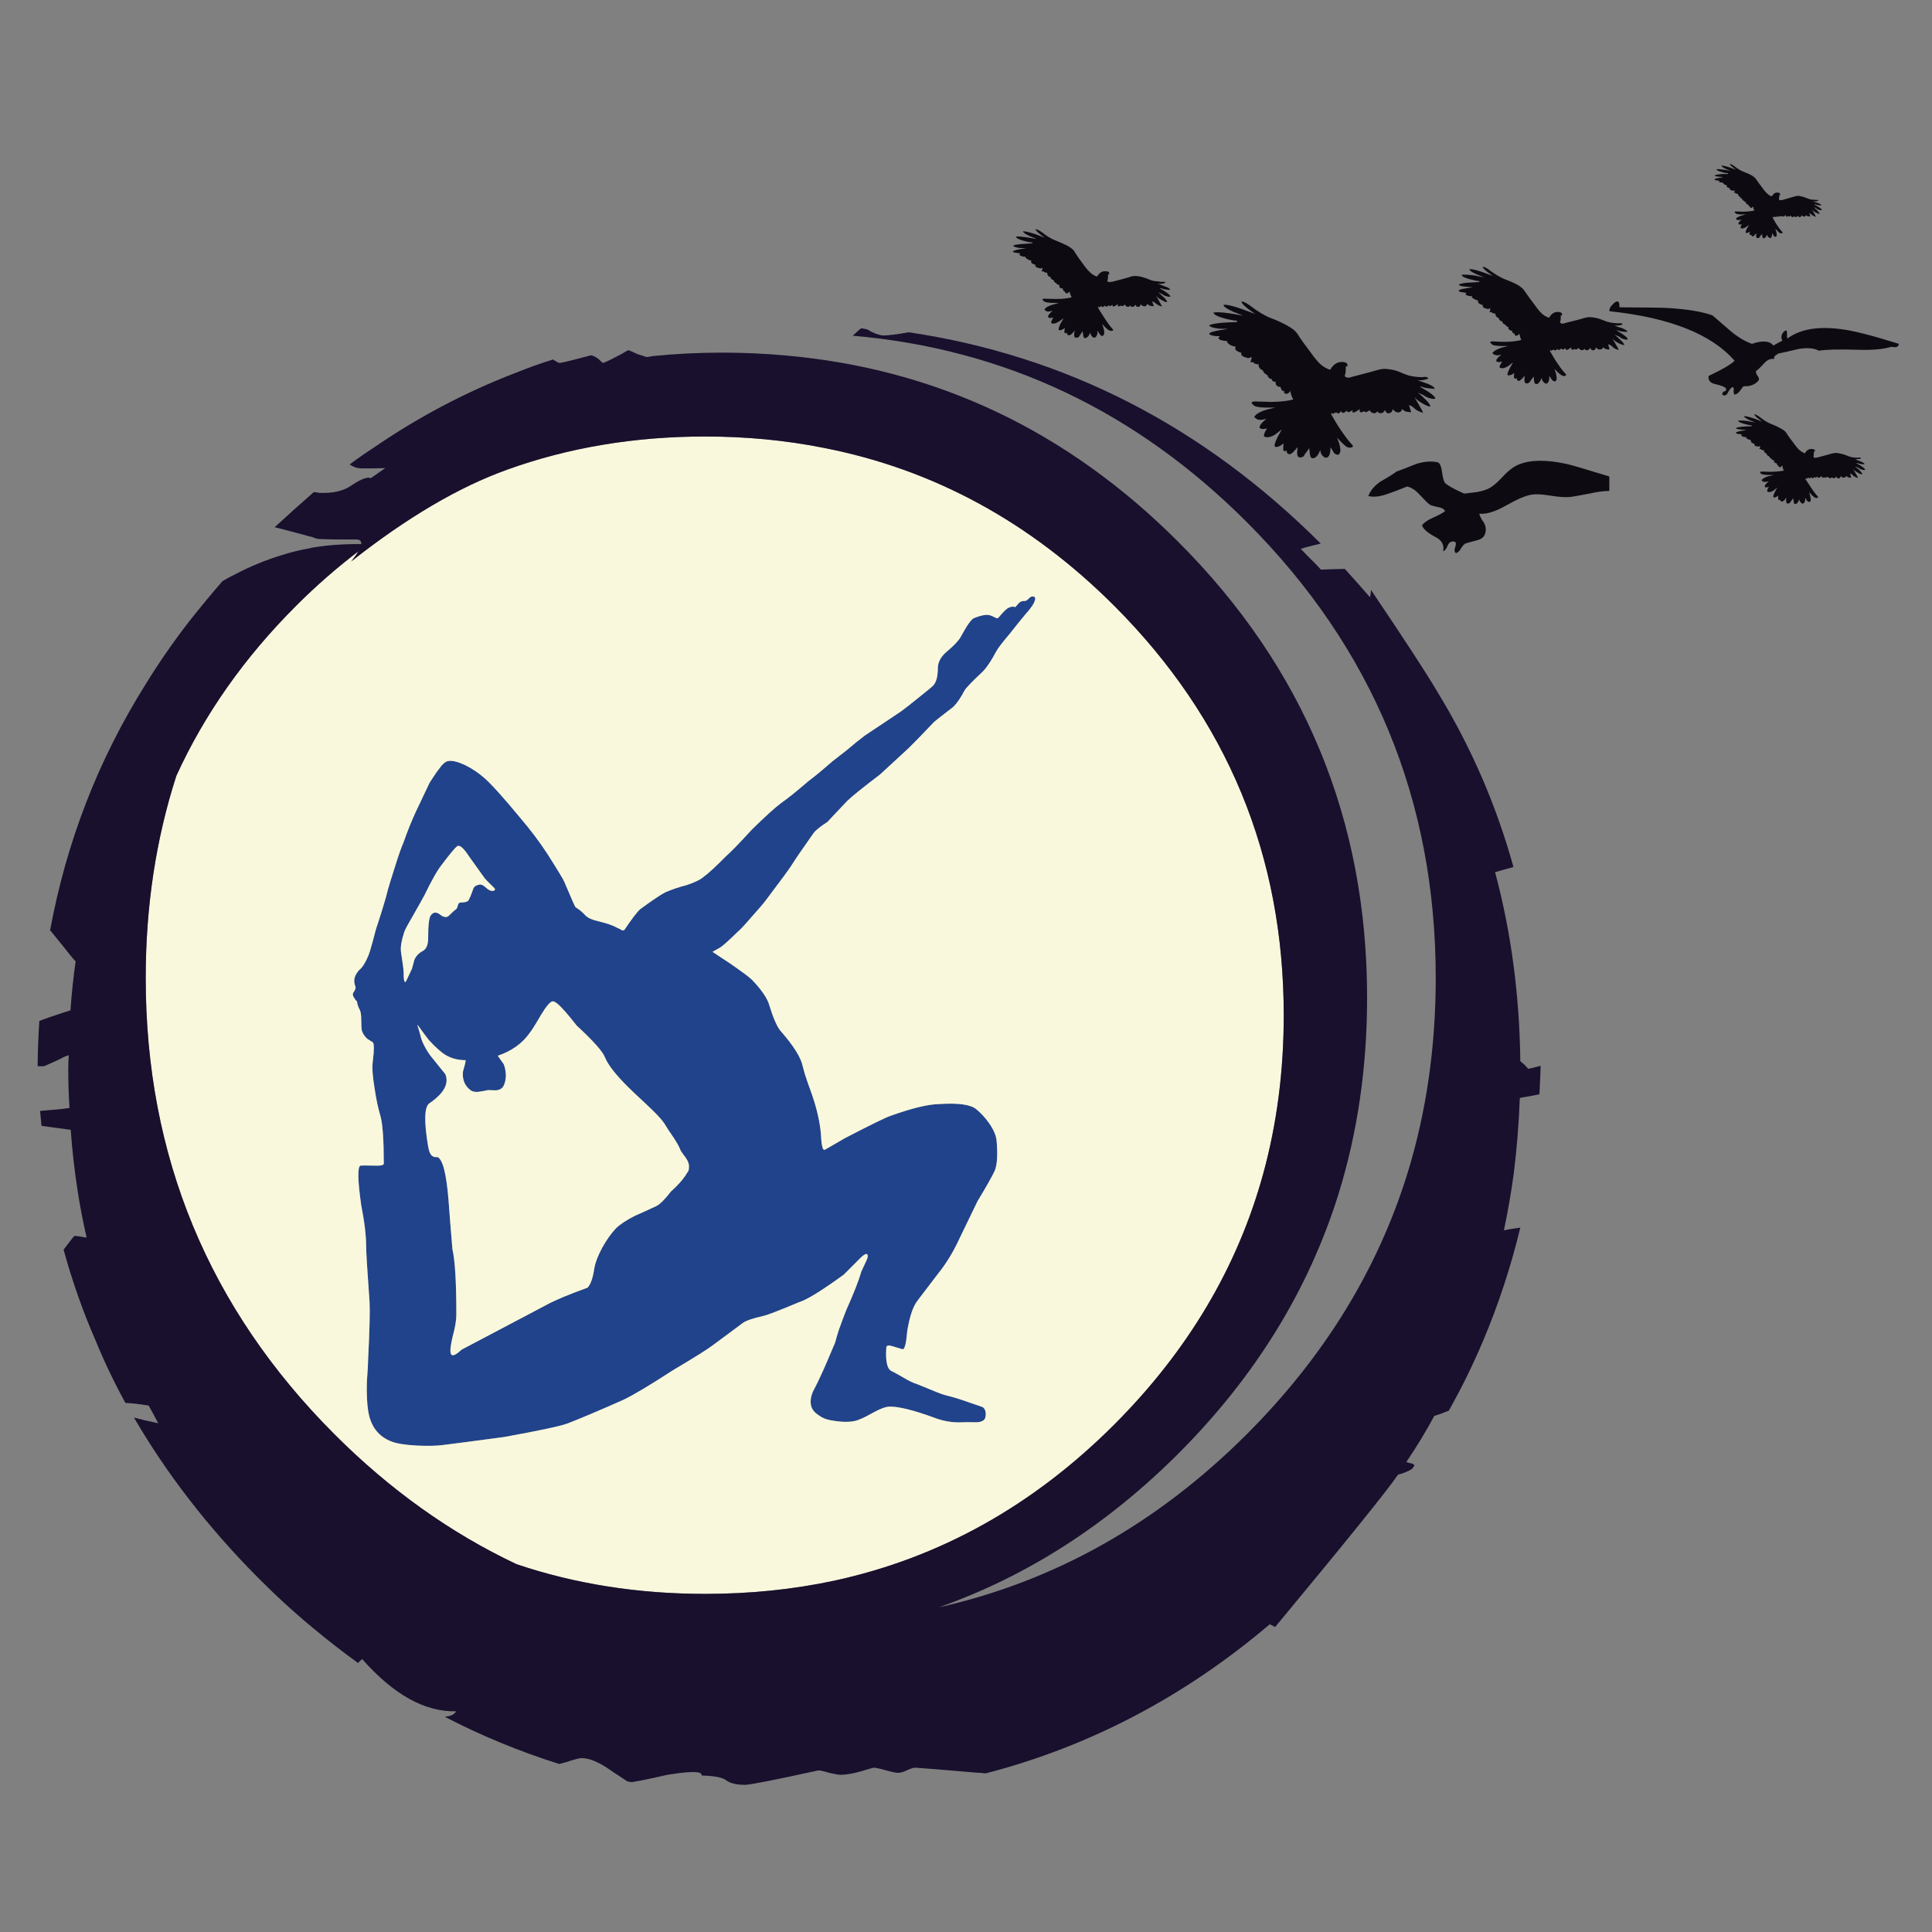 <?xml version="1.0" encoding="utf-8"?>
<!-- Generator: Adobe Illustrator 16.0.0, SVG Export Plug-In . SVG Version: 6.00 Build 0)  -->
<!DOCTYPE svg PUBLIC "-//W3C//DTD SVG 1.1//EN" "http://www.w3.org/Graphics/SVG/1.1/DTD/svg11.dtd">
<svg version="1.1" id="Layer_1" xmlns="http://www.w3.org/2000/svg" xmlns:xlink="http://www.w3.org/1999/xlink" x="0px" y="0px"
	 width="300px" height="300px" viewBox="0 0 300 300" enable-background="new 0 0 300 300" xml:space="preserve">
<rect x="0" y="0" width="300" height="300" fill="#808080" stroke="none"/>
<g>
	<path fill-rule="evenodd" clip-rule="evenodd" fill="#0D0B11" d="M267.29,25.716c0.204-0.026,0.66,0.076,1.371,0.304l0.912,0.343
		l-0.455-0.343c-0.355-0.279-0.521-0.469-0.496-0.571c0.178,0.025,0.433,0.165,0.762,0.418c0.457,0.355,0.876,0.609,1.257,0.762
		c0.609,0.229,1.066,0.432,1.37,0.609c0.33,0.203,0.559,0.406,0.687,0.609c0.201,0.305,0.621,0.876,1.255,1.713
		c0.33,0.406,0.635,0.685,0.913,0.837c0.127,0.051,0.217,0.076,0.268,0.076c0.229-0.406,0.532-0.597,0.912-0.571
		c0.229,0.025,0.356,0.101,0.382,0.228l-0.038,0.191l-0.037-0.077c-0.026-0.025-0.039-0.013-0.039,0.039
		c-0.024,0.025-0.038,0.127-0.038,0.304c0,0.153-0.013,0.254-0.038,0.305c-0.051,0.077-0.025,0.127,0.076,0.152
		c0.076,0.051,0.24,0.051,0.495,0c1.016-0.304,1.625-0.482,1.827-0.533c0.204-0.051,0.368-0.089,0.496-0.114
		c0.151,0,0.366,0.038,0.646,0.114c0.203,0.051,0.444,0.126,0.724,0.229c0.279,0.101,0.443,0.165,0.494,0.19
		c0.127,0.05,0.306,0.076,0.533,0.076c0.229,0.026,0.394,0.038,0.496,0.038c0.127-0.025,0.228-0.012,0.304,0.038
		c0.051,0.026,0.038,0.051-0.038,0.077c-0.075,0.05-0.19,0.088-0.342,0.114c-0.177,0-0.33,0-0.457,0
		c0.381,0.127,0.66,0.216,0.837,0.266c0.355,0.153,0.52,0.267,0.495,0.343h-0.343c-0.253-0.025-0.456-0.076-0.608-0.152
		c-0.128-0.026-0.152,0-0.077,0.076c0.762,0.406,1.13,0.673,1.104,0.8c-0.102,0.025-0.241,0.025-0.419,0
		c-0.152-0.051-0.266-0.102-0.343-0.153c-0.05-0.076-0.229-0.177-0.532-0.304c0.152,0.127,0.304,0.266,0.456,0.419
		c0.305,0.304,0.471,0.52,0.495,0.647c-0.152,0-0.368-0.076-0.647-0.229c-0.253-0.152-0.443-0.317-0.571-0.496
		c0.305,0.507,0.497,0.851,0.571,1.029l0.077,0.152l-0.229-0.076c-0.179-0.076-0.316-0.152-0.42-0.229
		c-0.152-0.151-0.279-0.24-0.38-0.266l0.152,0.533l-0.229-0.038c-0.177,0-0.33-0.064-0.457-0.19
		c-0.025,0.152-0.113,0.229-0.267,0.229c-0.151,0-0.29-0.076-0.418-0.229c0,0.152-0.077,0.253-0.229,0.305
		c-0.151,0.025-0.267-0.051-0.343-0.229c-0.102,0.152-0.202,0.229-0.306,0.229c-0.101,0-0.177-0.051-0.228-0.152
		c-0.075,0.101-0.165,0.152-0.266,0.152c-0.152-0.025-0.267-0.101-0.344-0.229c-0.127,0.076-0.189,0.127-0.189,0.152
		c-0.051,0.025-0.114,0-0.19-0.076c-0.127,0.076-0.229,0.101-0.306,0.076c-0.051-0.05-0.063-0.14-0.037-0.267
		c-0.178,0.178-0.317,0.267-0.42,0.267c-0.102,0.025-0.126-0.025-0.075-0.152l-0.229,0.114c-0.076,0.025-0.127,0.038-0.152,0.038
		c-0.052-0.025-0.075-0.063-0.075-0.114l-0.077,0.076c-0.102,0.051-0.176,0.076-0.229,0.076c-0.075-0.051-0.101-0.102-0.075-0.152
		l-0.075,0.114c-0.103,0.076-0.166,0.102-0.189,0.076c-0.052-0.024-0.076-0.063-0.077-0.114v0.038c-0.052,0.025-0.076,0.025-0.076,0
		c-0.025,0-0.052,0.013-0.076,0.038l-0.153,0.114c0-0.101-0.012-0.139-0.037-0.114c-0.051,0.076-0.063,0.114-0.039,0.114
		c0.153,0.28,0.318,0.571,0.496,0.876c0.406,0.635,0.747,1.091,1.027,1.371c0.076,0.101,0.063,0.152-0.038,0.152
		c-0.075,0.05-0.179,0.063-0.305,0.038c-0.152-0.076-0.405-0.318-0.762-0.723c0.051,0.152,0.103,0.316,0.152,0.495
		c0.077,0.304,0.089,0.52,0.038,0.647c-0.05,0.127-0.14,0.165-0.266,0.114c-0.102-0.051-0.166-0.114-0.19-0.19
		c-0.051-0.076-0.128-0.203-0.229-0.38v0.267c-0.025,0.203-0.077,0.355-0.152,0.456c-0.101,0.103-0.216,0.089-0.343-0.038
		c-0.178-0.102-0.268-0.254-0.268-0.457c-0.151,0.33-0.304,0.521-0.456,0.571c-0.151,0.077-0.254-0.012-0.304-0.266l-0.038-0.419
		l-0.343,0.457c-0.026,0.076-0.077,0.14-0.152,0.19c-0.127,0.025-0.228,0.025-0.305,0c-0.127-0.051-0.152-0.305-0.076-0.761
		l-0.267,0.304c-0.152,0.203-0.267,0.267-0.343,0.191c-0.151-0.051-0.203-0.127-0.151-0.229l-0.19,0.038
		c-0.076,0-0.115-0.063-0.115-0.19c0-0.152,0.014-0.254,0.039-0.304l0.037-0.076l-0.267,0.19c-0.151,0.077-0.277,0.089-0.381,0.039
		c-0.075-0.026-0.025-0.242,0.153-0.647l0.343-0.571l-0.496,0.343c-0.354,0.229-0.62,0.266-0.799,0.114
		c-0.05-0.127,0.012-0.317,0.189-0.571l-0.189,0.039c-0.152,0.025-0.266,0-0.342-0.077c-0.052-0.152,0.114-0.38,0.494-0.685
		l-0.38,0.076c-0.229,0.025-0.406-0.039-0.534-0.19c0.128-0.178,0.42-0.343,0.877-0.496l0.684-0.19h-0.723
		c-0.457,0-0.736-0.051-0.838-0.152c-0.127-0.102-0.189-0.178-0.189-0.229s0.102-0.076,0.304-0.076
		c0.432,0.025,0.813,0.038,1.143,0.038c0.66-0.025,1.205-0.089,1.637-0.19c-0.152-0.254-0.203-0.418-0.152-0.495
		c-0.076,0-0.089-0.051-0.038-0.152c-0.151,0.203-0.292,0.279-0.418,0.229c-0.077-0.025-0.102-0.102-0.077-0.229h-0.114
		c-0.076-0.025-0.127-0.114-0.152-0.267c-0.126,0-0.228-0.038-0.304-0.114c-0.051-0.076-0.063-0.152-0.037-0.229
		c-0.129-0.025-0.216-0.076-0.267-0.152c-0.026-0.025-0.039-0.05-0.039-0.076l-0.114-0.038c-0.101-0.05-0.178-0.153-0.229-0.305
		c-0.127-0.051-0.215-0.114-0.265-0.191c-0.026-0.05-0.038-0.101-0.038-0.152h-0.114c-0.102-0.076-0.166-0.178-0.191-0.305
		c0.025-0.05,0.025-0.088,0-0.114c-0.024,0-0.076,0-0.152,0c-0.05,0-0.101-0.013-0.153-0.039c-0.05-0.051-0.087-0.088-0.112-0.114
		c-0.077,0.026-0.152,0.026-0.228,0c0.023-0.025,0.05-0.05,0.075-0.076c0-0.051,0.012-0.089,0.038-0.114
		c-0.026-0.05-0.013-0.114,0.037-0.19l-0.15,0.038c-0.077,0.025-0.128,0.038-0.153,0.038l-0.114-0.076h-0.153
		c-0.101-0.05-0.164-0.089-0.19-0.114c-0.025-0.05-0.025-0.114,0-0.19c-0.279-0.102-0.443-0.19-0.494-0.267
		c-0.024-0.101-0.013-0.164,0.039-0.19l-0.191-0.076c-0.177-0.051-0.316-0.139-0.419-0.267l0.039-0.076l-0.306-0.039
		c-0.202-0.025-0.329-0.075-0.381-0.151c0.052-0.077,0.077-0.127,0.077-0.152h-0.343c-0.254-0.051-0.394-0.115-0.419-0.191
		c0-0.076,0.241-0.152,0.724-0.228l0.647-0.115l-0.647-0.076c-0.432-0.026-0.673-0.089-0.724-0.19
		c0.229-0.102,0.635-0.177,1.218-0.229h0.839c0-0.025,0.012-0.05,0.038-0.076c-0.026-0.026-0.052-0.051-0.077-0.076
		c-0.127,0.05-0.419,0-0.875-0.153c-0.534-0.126-0.813-0.266-0.838-0.418c0.152-0.051,0.57-0.025,1.256,0.077l0.914,0.151
		l-0.687-0.266C267.557,26.02,267.315,25.843,267.29,25.716z M276.77,52.896c-0.178-0.279-0.203-0.597-0.076-0.952
		c0.152-0.355,0.38-0.571,0.686-0.646c0.076,0.075,0.114,0.278,0.114,0.608c-0.026,0.355,0,0.571,0.075,0.647
		c1.98-1.473,4.835-1.942,8.566-1.409c1.751,0.228,4.656,0.977,8.717,2.246c-0.05,0.483-0.431,0.635-1.142,0.457
		c-1.346,0.407-3.199,0.558-5.558,0.457c-2.741-0.077-4.645-0.025-5.711,0.152c-0.762-0.406-1.814-0.495-3.159-0.267
		c-1.497,0.355-2.563,0.597-3.197,0.724c-0.077,0.102-0.204,0.19-0.38,0.267c-0.179,0.152-0.256,0.342-0.229,0.57
		c-0.533-0.102-1.041,0.115-1.523,0.647c-0.685,0.736-1.117,1.143-1.294,1.219c0,0.279,0.089,0.533,0.267,0.761
		c0.178,0.229,0.241,0.445,0.19,0.648c-0.533,0.685-1.32,1.002-2.361,0.952c-0.126,0.101-0.33,0.355-0.608,0.761
		c-0.229,0.304-0.495,0.482-0.799,0.533c-0.102-0.051-0.153-0.229-0.153-0.533c0.052-0.355,0.014-0.559-0.113-0.609
		c-0.229,0-0.495,0.292-0.799,0.875c-0.229,0.432-0.508,0.521-0.839,0.267c-0.024-0.229,0.063-0.394,0.268-0.495
		c0.279-0.026,0.38-0.178,0.303-0.457c-0.151-0.229-0.723-0.457-1.711-0.686c-0.763-0.178-1.093-0.596-0.991-1.256
		c2.107-0.989,3.452-1.776,4.036-2.36c-3.604-4.136-10.076-6.7-19.414-7.69c-0.102-0.33,0.138-0.761,0.722-1.294
		c0.584-0.457,0.851-0.229,0.8,0.686c4.594,0.025,7.146,0.063,7.652,0.114c2.918,0.178,5.189,0.559,6.813,1.142
		c0.661,0.558,1.601,1.371,2.817,2.437c1.118,0.938,2.222,1.599,3.313,1.979c1.649-0.558,2.754-0.469,3.313,0.267
		C276.071,53.251,276.542,52.998,276.77,52.896z M269.536,66.448c0.28-0.102,0.773-0.178,1.485-0.229l0.952-0.038
		c0.024-0.025,0.037-0.05,0.037-0.076c0.026-0.05,0-0.076-0.075-0.076c-0.128,0.026-0.471-0.038-1.028-0.19
		c-0.635-0.178-0.978-0.343-1.028-0.495c0.203-0.076,0.711-0.064,1.522,0.039l1.143,0.228l-0.8-0.343
		c-0.584-0.253-0.9-0.469-0.951-0.647c0.253-0.025,0.8,0.102,1.637,0.38l1.181,0.457l-0.609-0.457
		c-0.406-0.33-0.597-0.558-0.571-0.685c0.229,0.051,0.545,0.229,0.951,0.533c0.508,0.406,1.004,0.71,1.484,0.914
		c0.711,0.279,1.257,0.533,1.638,0.761c0.406,0.203,0.699,0.432,0.876,0.686c0.203,0.354,0.684,1.027,1.446,2.017
		c0.405,0.533,0.787,0.875,1.143,1.027c0.152,0.077,0.239,0.128,0.266,0.153l0.039-0.038c0.278-0.482,0.647-0.698,1.104-0.647
		c0.279,0.026,0.432,0.102,0.458,0.229l-0.04,0.228l-0.037-0.076c-0.052-0.025-0.09-0.012-0.115,0.039
		c0.025,0.025,0.025,0.14,0,0.342c0,0.203-0.012,0.331-0.037,0.381c-0.026,0.102,0.013,0.165,0.114,0.19
		c0.075,0.051,0.267,0.039,0.57-0.038c1.219-0.33,1.966-0.533,2.246-0.609c0.229-0.051,0.419-0.076,0.57-0.076
		c0.153,0,0.394,0.038,0.724,0.114c0.279,0.05,0.572,0.139,0.876,0.266c0.33,0.127,0.533,0.204,0.61,0.229
		c0.201,0.051,0.43,0.089,0.684,0.114c0.254,0.026,0.471,0.026,0.647,0c0.127-0.025,0.217-0.013,0.267,0.039
		c0.076,0.05,0.076,0.088,0,0.114c-0.102,0.051-0.254,0.076-0.456,0.076c-0.178,0.05-0.318,0.063-0.42,0.038
		c0.381,0.152,0.686,0.266,0.914,0.342c0.406,0.178,0.596,0.317,0.571,0.418h-0.38c-0.331-0.05-0.584-0.114-0.763-0.19
		c-0.127,0-0.139,0.025-0.037,0.077c0.888,0.507,1.308,0.837,1.256,0.99c-0.103,0.051-0.255,0.038-0.456-0.038
		c-0.179-0.026-0.306-0.077-0.383-0.153c-0.101-0.101-0.342-0.215-0.723-0.342c0.204,0.152,0.394,0.305,0.571,0.457
		c0.381,0.38,0.571,0.634,0.571,0.762c-0.152,0.025-0.394-0.064-0.723-0.267c-0.33-0.177-0.571-0.355-0.724-0.533
		c0.38,0.584,0.622,0.99,0.724,1.219l0.075,0.152l-0.304-0.076c-0.204-0.102-0.369-0.202-0.495-0.304
		c-0.153-0.178-0.305-0.279-0.457-0.305l0.189,0.647H287.2c-0.203-0.05-0.381-0.14-0.534-0.267c-0.05,0.153-0.164,0.242-0.341,0.267
		c-0.178,0-0.343-0.089-0.496-0.267c-0.024,0.203-0.126,0.331-0.304,0.381c-0.178,0.025-0.305-0.077-0.381-0.305
		c-0.103,0.177-0.229,0.266-0.381,0.266c-0.126,0-0.229-0.051-0.305-0.152c-0.051,0.101-0.151,0.152-0.305,0.152
		c-0.152-0.025-0.279-0.101-0.38-0.229c-0.128,0.077-0.216,0.127-0.267,0.152c-0.051,0.025-0.127,0-0.229-0.076
		c-0.15,0.101-0.267,0.114-0.341,0.038c-0.052-0.025-0.052-0.102,0-0.229c-0.28,0.178-0.471,0.28-0.572,0.305
		c-0.127,0-0.151-0.076-0.076-0.228c-0.152,0.076-0.254,0.126-0.304,0.152c-0.051,0.025-0.102,0.038-0.151,0.038
		c-0.054-0.025-0.063-0.076-0.04-0.152l-0.152,0.152c-0.101,0.076-0.19,0.102-0.266,0.076c-0.076-0.051-0.103-0.114-0.076-0.19
		l-0.152,0.114c-0.076,0.102-0.14,0.14-0.19,0.115c-0.051-0.026-0.063-0.064-0.037-0.115h-0.077
		c-0.024,0.025-0.052,0.038-0.075,0.038c0-0.025-0.04-0.013-0.114,0.038c-0.103,0.102-0.153,0.127-0.153,0.077
		c0-0.077-0.013-0.102-0.037-0.077c-0.077,0.05-0.115,0.102-0.115,0.152c0.203,0.305,0.432,0.647,0.687,1.028
		c0.48,0.761,0.9,1.319,1.255,1.675c0.025,0.076,0,0.139-0.075,0.19c-0.103,0.05-0.216,0.05-0.343,0
		c-0.204-0.076-0.521-0.368-0.951-0.876c0.05,0.178,0.101,0.368,0.151,0.571c0.102,0.38,0.127,0.647,0.076,0.799
		c-0.076,0.153-0.19,0.191-0.343,0.114c-0.127-0.05-0.215-0.126-0.268-0.228c-0.024-0.076-0.101-0.203-0.227-0.38v0.304
		c-0.026,0.228-0.09,0.393-0.19,0.495c-0.128,0.152-0.267,0.152-0.42,0c-0.177-0.127-0.278-0.317-0.304-0.571
		c-0.152,0.431-0.33,0.672-0.534,0.723c-0.202,0.076-0.316-0.039-0.343-0.343c-0.05-0.33-0.075-0.507-0.075-0.533l-0.419,0.571
		c-0.051,0.102-0.127,0.178-0.229,0.229c-0.102,0.025-0.202,0.025-0.304,0c-0.153-0.076-0.19-0.381-0.114-0.914l-0.268,0.381
		c-0.229,0.203-0.393,0.279-0.495,0.229c-0.177-0.077-0.241-0.177-0.189-0.304l-0.152,0.076c-0.126,0-0.176-0.088-0.152-0.267
		c-0.023-0.152-0.023-0.266,0-0.343l0.037-0.076l-0.304,0.19c-0.203,0.102-0.355,0.127-0.456,0.077
		c-0.101-0.051-0.038-0.317,0.19-0.8l0.38-0.723l-0.532,0.457c-0.457,0.279-0.799,0.33-1.029,0.152
		c-0.023-0.178,0.063-0.418,0.268-0.723l-0.228,0.076c-0.179,0.05-0.317,0.025-0.42-0.076c-0.051-0.177,0.153-0.457,0.61-0.837
		l-0.457,0.076c-0.279,0.05-0.496-0.026-0.647-0.229c0.127-0.253,0.482-0.469,1.065-0.646l0.838-0.19h-0.876
		c-0.558-0.025-0.913-0.076-1.066-0.152c-0.152-0.152-0.214-0.254-0.19-0.305c0-0.05,0.115-0.076,0.344-0.076
		c0.507,0.026,0.977,0.038,1.407,0.038c0.813-0.025,1.46-0.088,1.941-0.19c-0.177-0.33-0.24-0.545-0.189-0.647
		c-0.051,0-0.063-0.063-0.038-0.19c-0.153,0.253-0.317,0.354-0.495,0.304c-0.102-0.051-0.126-0.127-0.076-0.229h-0.113
		c-0.077-0.05-0.153-0.177-0.229-0.38c-0.15,0-0.266-0.05-0.342-0.152c-0.052-0.051-0.064-0.152-0.038-0.305
		c-0.177,0-0.291-0.039-0.343-0.114c-0.025-0.051-0.025-0.089,0-0.114l-0.19-0.076c-0.102-0.05-0.19-0.165-0.267-0.342
		c-0.151-0.025-0.254-0.102-0.305-0.229c-0.051-0.051-0.063-0.101-0.037-0.151l-0.152-0.077c-0.127-0.05-0.217-0.152-0.268-0.305
		c0.026-0.076,0.026-0.126,0-0.152c-0.025,0-0.075,0-0.152,0c-0.076-0.025-0.139-0.038-0.19-0.038
		c-0.051-0.025-0.101-0.076-0.151-0.153c-0.102,0.026-0.191,0.013-0.267-0.038c0.051-0.025,0.075-0.051,0.075-0.077
		c0.026-0.05,0.053-0.088,0.076-0.113c-0.023-0.052-0.023-0.127,0-0.229l-0.151,0.038c-0.102,0.05-0.165,0.076-0.19,0.076
		l-0.114-0.076l-0.229-0.038c-0.102-0.051-0.166-0.089-0.19-0.115c-0.025-0.102-0.025-0.177,0-0.228
		c-0.355-0.102-0.532-0.216-0.532-0.343c-0.052-0.102-0.052-0.178,0-0.229l-0.268-0.076c-0.202-0.05-0.38-0.152-0.533-0.305
		l0.077-0.114h-0.381c-0.203-0.05-0.355-0.14-0.457-0.267c0.077-0.051,0.127-0.089,0.151-0.114v-0.038l-0.455-0.038
		c-0.28-0.025-0.445-0.089-0.496-0.19c0.026-0.102,0.318-0.203,0.877-0.305l0.798-0.114l-0.798-0.076
		C269.879,66.664,269.587,66.575,269.536,66.448z M190.203,49.47c-1.117-0.305-1.714-0.609-1.788-0.914
		c0.329-0.126,1.204-0.089,2.626,0.114l2.017,0.343l-1.483-0.572c-1.015-0.431-1.548-0.799-1.599-1.104
		c0.457-0.076,1.408,0.141,2.854,0.648l2.056,0.761l-1.104-0.799c-0.71-0.559-1.04-0.939-0.989-1.143
		c0.406,0.052,0.965,0.355,1.675,0.914c0.914,0.686,1.775,1.206,2.589,1.561c1.27,0.483,2.221,0.914,2.854,1.294
		c0.736,0.406,1.244,0.813,1.522,1.218c0.381,0.635,1.244,1.84,2.589,3.617c0.687,0.913,1.346,1.509,1.979,1.789
		c0.229,0.126,0.395,0.19,0.495,0.19h0.076c0.482-0.837,1.13-1.23,1.941-1.18c0.433,0.025,0.672,0.165,0.723,0.418l-0.037,0.343
		l-0.075-0.076c-0.077-0.05-0.128-0.025-0.154,0.076c0,0.026,0,0.216,0,0.571c-0.023,0.33-0.063,0.545-0.114,0.647
		c-0.075,0.178-0.023,0.305,0.154,0.381c0.202,0.127,0.544,0.102,1.027-0.076c2.157-0.559,3.477-0.914,3.958-1.066
		c0.382-0.102,0.71-0.153,0.99-0.153c0.254,0,0.686,0.051,1.294,0.153c0.457,0.102,0.966,0.279,1.522,0.533
		c0.585,0.229,0.939,0.355,1.066,0.381c0.33,0.076,0.724,0.139,1.181,0.191c0.482,0.05,0.837,0.05,1.065,0
		c0.229-0.026,0.419,0.012,0.57,0.113c0.129,0.077,0.129,0.14,0,0.191c-0.201,0.076-0.469,0.139-0.799,0.19
		c-0.38,0.05-0.685,0.038-0.912-0.039c0.76,0.279,1.331,0.482,1.711,0.609c0.763,0.305,1.117,0.571,1.066,0.799l-0.685-0.076
		c-0.559-0.05-1.003-0.14-1.333-0.267c-0.253-0.051-0.291-0.025-0.114,0.076c1.574,0.889,2.322,1.485,2.246,1.789
		c-0.202,0.051-0.481,0.025-0.837-0.076c-0.279-0.076-0.521-0.177-0.724-0.305c-0.151-0.126-0.534-0.317-1.142-0.571
		c0.304,0.229,0.621,0.508,0.951,0.838c0.659,0.608,0.99,1.053,0.99,1.333c-0.254,0-0.661-0.165-1.219-0.495
		c-0.583-0.33-1.003-0.66-1.256-0.99c0.609,1.041,1.015,1.751,1.218,2.132l0.115,0.342l-0.457-0.19
		c-0.406-0.152-0.699-0.33-0.876-0.533c-0.331-0.279-0.61-0.444-0.837-0.494l0.342,1.104l-0.456-0.038
		c-0.382-0.025-0.699-0.178-0.953-0.457c-0.075,0.33-0.279,0.507-0.608,0.533c-0.33,0-0.608-0.178-0.838-0.533
		c-0.051,0.355-0.229,0.571-0.531,0.647c-0.306,0.076-0.534-0.089-0.687-0.495c-0.178,0.355-0.406,0.52-0.685,0.495
		c-0.203,0.025-0.368-0.076-0.495-0.305c-0.128,0.229-0.317,0.33-0.571,0.305c-0.253-0.025-0.47-0.178-0.646-0.457
		c-0.254,0.178-0.406,0.267-0.457,0.267c-0.103,0.05-0.242,0.012-0.419-0.115c-0.254,0.153-0.432,0.204-0.533,0.153
		c-0.127-0.077-0.164-0.241-0.114-0.495c-0.432,0.33-0.736,0.507-0.913,0.533c-0.229,0.05-0.28-0.076-0.151-0.381
		c-0.28,0.178-0.459,0.279-0.534,0.305c-0.102,0.025-0.19,0.025-0.266,0c-0.103-0.051-0.152-0.127-0.152-0.229l-0.229,0.229
		c-0.179,0.126-0.318,0.165-0.42,0.114c-0.151-0.05-0.202-0.139-0.151-0.267l-0.268,0.229c-0.152,0.152-0.267,0.203-0.342,0.152
		c-0.103-0.077-0.126-0.152-0.076-0.228l-0.076,0.076c-0.051,0.025-0.102,0.038-0.152,0.038c-0.051-0.025-0.114-0.013-0.191,0.038
		c-0.202,0.153-0.304,0.203-0.304,0.153c0-0.153-0.025-0.203-0.076-0.153c-0.127,0.102-0.164,0.178-0.114,0.229
		c0.33,0.584,0.698,1.205,1.104,1.865c0.863,1.32,1.599,2.297,2.209,2.931c0.1,0.126,0.063,0.229-0.114,0.305
		c-0.203,0.076-0.419,0.076-0.646,0c-0.307-0.102-0.851-0.597-1.638-1.485c0.127,0.33,0.241,0.66,0.343,0.99
		c0.178,0.685,0.202,1.142,0.075,1.371c-0.127,0.279-0.317,0.354-0.57,0.228c-0.204-0.077-0.343-0.19-0.419-0.342
		c-0.076-0.178-0.229-0.432-0.456-0.762l-0.039,0.533c-0.025,0.405-0.127,0.711-0.305,0.914c-0.229,0.228-0.482,0.228-0.76,0
		c-0.307-0.254-0.471-0.597-0.496-1.028c-0.279,0.736-0.61,1.155-0.99,1.256c-0.33,0.102-0.532-0.076-0.608-0.533
		c-0.077-0.608-0.115-0.938-0.115-0.99l-0.723,0.99c-0.051,0.178-0.178,0.305-0.381,0.381c-0.177,0.076-0.355,0.076-0.533,0
		c-0.253-0.102-0.304-0.622-0.151-1.561l-0.533,0.609c-0.381,0.406-0.66,0.571-0.837,0.495c-0.306-0.127-0.407-0.317-0.306-0.571
		l-0.305,0.114c-0.202,0-0.291-0.139-0.266-0.419c0-0.278,0.013-0.495,0.038-0.646l0.037-0.152l-0.494,0.342
		c-0.354,0.203-0.634,0.267-0.838,0.19c-0.178-0.127-0.063-0.609,0.343-1.446l0.686-1.256l-1.028,0.799
		c-0.761,0.457-1.345,0.545-1.751,0.266c-0.024-0.278,0.14-0.685,0.496-1.218l-0.381,0.076c-0.355,0.051-0.609,0-0.762-0.152
		c-0.102-0.305,0.239-0.774,1.027-1.409l-0.725,0.153c-0.507,0.05-0.887-0.102-1.141-0.457c0.203-0.407,0.813-0.774,1.827-1.104
		l1.408-0.342h-1.483c-0.991-0.025-1.588-0.127-1.79-0.305c-0.279-0.229-0.405-0.38-0.382-0.457c0.026-0.126,0.229-0.19,0.609-0.19
		c0.888,0.025,1.714,0.051,2.475,0.076c1.422-0.025,2.552-0.151,3.389-0.38c-0.278-0.508-0.407-0.863-0.381-1.066
		c-0.101,0.025-0.101-0.089,0-0.342c-0.304,0.457-0.597,0.622-0.875,0.495c-0.178-0.076-0.229-0.216-0.152-0.419h-0.229
		c-0.152-0.076-0.267-0.279-0.343-0.609c-0.279-0.025-0.482-0.101-0.608-0.228c-0.153-0.153-0.191-0.33-0.114-0.533
		c-0.307-0.05-0.509-0.14-0.609-0.266c-0.026-0.077-0.026-0.14,0-0.191l-0.305-0.076c-0.178-0.101-0.33-0.304-0.456-0.609
		c-0.254-0.076-0.434-0.216-0.534-0.418c-0.076-0.076-0.114-0.166-0.114-0.267l-0.266-0.114c-0.204-0.127-0.343-0.343-0.419-0.647
		c0.05-0.102,0.05-0.165,0-0.19c-0.052,0.025-0.14,0.025-0.268,0c-0.126-0.026-0.228-0.051-0.304-0.076
		c-0.103-0.051-0.189-0.14-0.267-0.267c-0.203,0.076-0.343,0.063-0.42-0.038c0-0.026,0.014-0.051,0.039-0.076
		c0.052-0.101,0.077-0.178,0.077-0.228c0.024-0.102,0.063-0.241,0.113-0.419l-0.267,0.076c-0.229,0.077-0.356,0.102-0.38,0.077
		l-0.229-0.077c-0.023,0-0.139-0.038-0.342-0.113c-0.179-0.077-0.292-0.153-0.343-0.229c-0.102-0.128-0.114-0.254-0.038-0.381
		c-0.584-0.178-0.901-0.368-0.951-0.571c-0.051-0.177-0.026-0.304,0.075-0.38l-0.495-0.114c-0.38-0.126-0.672-0.33-0.875-0.608
		l0.037-0.153l-0.57-0.076c-0.431-0.051-0.71-0.178-0.837-0.381c0.101-0.102,0.164-0.177,0.19-0.229l0.037-0.076l-0.761-0.038
		c-0.508-0.077-0.8-0.191-0.876-0.343c0.026-0.178,0.521-0.355,1.485-0.532l1.445-0.229l-1.407-0.038
		c-0.914-0.101-1.422-0.279-1.523-0.533c0.433-0.203,1.281-0.342,2.551-0.418l1.751-0.076c0.025-0.025,0.025-0.063,0-0.114
		c0.052-0.102,0.025-0.14-0.075-0.115C191.74,49.8,191.143,49.699,190.203,49.47z M178.212,43.303
		c0.406,0.178,0.661,0.266,0.762,0.266c0.203,0.076,0.469,0.114,0.799,0.114c0.331,0.076,0.584,0.102,0.762,0.076
		c0.152-0.025,0.279-0.013,0.381,0.038c0.076,0.051,0.063,0.089-0.038,0.115c-0.101,0.077-0.279,0.127-0.533,0.152
		s-0.47,0.013-0.647-0.039c0.56,0.203,0.965,0.356,1.219,0.458c0.532,0.178,0.786,0.355,0.762,0.533l-0.533-0.039
		c-0.356-0.05-0.647-0.126-0.876-0.228c-0.178,0-0.204,0.026-0.075,0.076c1.064,0.609,1.572,1.027,1.521,1.256
		c-0.127,0.026-0.316,0-0.57-0.076c-0.203-0.051-0.367-0.114-0.496-0.19c-0.101-0.102-0.368-0.242-0.799-0.418
		c0.229,0.202,0.457,0.405,0.686,0.608c0.457,0.406,0.686,0.711,0.686,0.914c-0.204,0-0.496-0.115-0.876-0.343
		c-0.405-0.203-0.697-0.431-0.875-0.685c0.431,0.711,0.724,1.219,0.875,1.523l0.076,0.19l-0.343-0.115
		c-0.253-0.102-0.444-0.215-0.571-0.342c-0.253-0.203-0.456-0.317-0.609-0.343l0.267,0.724h-0.381
		c-0.228-0.05-0.443-0.165-0.646-0.343c-0.052,0.229-0.178,0.355-0.382,0.38c-0.253,0-0.47-0.115-0.646-0.342
		c0,0.228-0.102,0.368-0.306,0.419c-0.253,0.051-0.417-0.063-0.494-0.343c-0.127,0.253-0.291,0.368-0.494,0.343
		c-0.152,0.025-0.267-0.051-0.343-0.229c-0.077,0.177-0.203,0.254-0.381,0.229c-0.179-0.026-0.317-0.14-0.419-0.343
		c-0.203,0.151-0.33,0.229-0.381,0.229c-0.051,0.025-0.14,0-0.267-0.077c-0.177,0.102-0.304,0.14-0.381,0.115
		c-0.075-0.076-0.102-0.19-0.075-0.342c-0.306,0.228-0.521,0.355-0.647,0.381c-0.152,0-0.189-0.089-0.114-0.267
		c-0.203,0.102-0.317,0.152-0.344,0.152c-0.075,0.051-0.139,0.063-0.189,0.039c-0.076-0.025-0.113-0.077-0.113-0.153l-0.152,0.153
		c-0.128,0.076-0.217,0.101-0.268,0.076c-0.126-0.051-0.176-0.115-0.152-0.19l-0.151,0.152c-0.127,0.102-0.216,0.14-0.268,0.115
		c-0.038-0.039-0.063-0.077-0.075-0.115c-0.051,0.025-0.09,0.025-0.114,0c-0.026,0-0.076,0.013-0.153,0.039
		c-0.126,0.127-0.189,0.177-0.189,0.152c0-0.127-0.014-0.177-0.038-0.152c-0.103,0.076-0.14,0.127-0.114,0.152
		c0.229,0.406,0.495,0.837,0.799,1.294c0.584,0.939,1.092,1.637,1.523,2.094c0.076,0.076,0.038,0.153-0.115,0.228
		c-0.101,0.025-0.229,0.013-0.381-0.038c-0.253-0.076-0.646-0.418-1.18-1.027c0.077,0.203,0.152,0.432,0.229,0.685
		c0.128,0.482,0.141,0.8,0.038,0.952c-0.076,0.203-0.203,0.267-0.38,0.19c-0.128-0.076-0.229-0.178-0.305-0.305
		c-0.051-0.102-0.153-0.267-0.306-0.495v0.381c-0.05,0.279-0.139,0.482-0.265,0.608c-0.129,0.152-0.292,0.152-0.497,0
		c-0.202-0.177-0.316-0.405-0.341-0.685c-0.205,0.481-0.433,0.761-0.686,0.837c-0.229,0.102-0.368-0.025-0.419-0.38
		c-0.052-0.406-0.089-0.622-0.114-0.647l-0.457,0.686c-0.051,0.127-0.14,0.215-0.267,0.266c-0.152,0.051-0.291,0.051-0.418,0
		c-0.179-0.076-0.203-0.444-0.076-1.103l-0.343,0.456c-0.28,0.254-0.482,0.355-0.609,0.305c-0.204-0.076-0.278-0.203-0.228-0.38
		l-0.229,0.076c-0.127,0-0.19-0.088-0.19-0.266c0-0.203,0.025-0.355,0.076-0.457l0.039-0.114l-0.382,0.229
		c-0.228,0.127-0.417,0.165-0.571,0.114c-0.127-0.051-0.05-0.381,0.229-0.99l0.494-0.837l-0.724,0.495
		c-0.532,0.331-0.938,0.406-1.217,0.229c0-0.203,0.113-0.495,0.343-0.876l-0.306,0.077c-0.228,0.051-0.394,0.012-0.494-0.114
		c-0.077-0.203,0.151-0.533,0.685-0.99l-0.494,0.114c-0.356,0.051-0.61-0.05-0.762-0.304c0.151-0.305,0.584-0.559,1.294-0.762
		l0.951-0.267h-1.026c-0.686-0.025-1.104-0.101-1.257-0.229c-0.204-0.126-0.291-0.24-0.266-0.342
		c0.024-0.077,0.165-0.102,0.418-0.077c0.635,0.025,1.205,0.038,1.714,0.038c0.988,0,1.788-0.088,2.397-0.267
		c-0.203-0.355-0.292-0.596-0.267-0.723c-0.076,0-0.09-0.076-0.039-0.229c-0.201,0.305-0.404,0.407-0.607,0.305
		c-0.127-0.051-0.166-0.14-0.114-0.266h-0.115c-0.126-0.05-0.215-0.204-0.267-0.457c-0.178,0-0.316-0.038-0.417-0.114
		c-0.104-0.101-0.128-0.241-0.077-0.419c-0.204-0.025-0.343-0.076-0.42-0.152c-0.05-0.051-0.063-0.102-0.037-0.152l-0.19-0.038
		c-0.127-0.102-0.229-0.254-0.304-0.457c-0.204-0.025-0.33-0.115-0.382-0.267c-0.051-0.075-0.075-0.14-0.075-0.19l-0.191-0.038
		c-0.151-0.102-0.253-0.254-0.304-0.457c0.024-0.077,0.024-0.126,0-0.152c-0.026,0-0.076,0-0.153,0
		c-0.101-0.025-0.176-0.051-0.229-0.076c-0.102-0.026-0.166-0.076-0.189-0.152c-0.127,0.05-0.229,0.039-0.305-0.038
		c0.025-0.026,0.038-0.051,0.038-0.077c0.026-0.05,0.051-0.101,0.076-0.152c0-0.076,0.014-0.177,0.039-0.305l-0.191,0.115
		c-0.127,0.025-0.203,0.025-0.229,0l-0.151-0.038c-0.026-0.025-0.104-0.051-0.229-0.077c-0.15-0.05-0.24-0.101-0.266-0.151
		c-0.076-0.077-0.076-0.165,0-0.267c-0.433-0.126-0.661-0.253-0.686-0.38c-0.051-0.153-0.038-0.254,0.037-0.305l-0.305-0.039
		c-0.279-0.127-0.494-0.267-0.646-0.418l0.037-0.114l-0.417-0.039c-0.305-0.076-0.495-0.178-0.571-0.305
		c0.076-0.076,0.127-0.126,0.151-0.152v-0.038l-0.532-0.077c-0.329-0.025-0.533-0.088-0.608-0.19c0.023-0.126,0.38-0.254,1.065-0.38
		l0.989-0.152l-0.951-0.038c-0.659-0.077-1.016-0.203-1.066-0.381c0.305-0.126,0.889-0.215,1.752-0.266l1.218-0.076
		c0.025-0.025,0.025-0.051,0-0.076c0.025-0.051,0.012-0.076-0.038-0.076c-0.204,0.025-0.621-0.051-1.258-0.229
		c-0.76-0.203-1.178-0.419-1.255-0.647c0.204-0.076,0.8-0.038,1.789,0.114l1.447,0.229l-1.029-0.418
		c-0.686-0.305-1.052-0.559-1.103-0.762c0.304-0.025,0.965,0.126,1.979,0.457l1.407,0.533l-0.723-0.533
		c-0.482-0.406-0.724-0.672-0.724-0.799c0.279,0.026,0.673,0.229,1.181,0.609c0.634,0.507,1.243,0.875,1.828,1.104
		c0.837,0.33,1.497,0.622,1.979,0.876c0.531,0.305,0.888,0.597,1.065,0.875c0.253,0.457,0.837,1.294,1.752,2.512
		c0.507,0.635,0.977,1.054,1.407,1.257c0.178,0.076,0.292,0.114,0.343,0.114h0.038c0.355-0.609,0.813-0.875,1.37-0.799
		c0.305,0,0.47,0.089,0.494,0.267v0.267l-0.074-0.076c-0.052-0.025-0.09-0.013-0.115,0.038c0.025,0.026,0.025,0.178,0,0.457
		c0,0.203-0.025,0.342-0.075,0.419c-0.052,0.127-0.014,0.215,0.113,0.266s0.368,0.038,0.724-0.038
		c1.498-0.381,2.412-0.634,2.741-0.761c0.254-0.077,0.481-0.114,0.684-0.114c0.204,0,0.508,0.038,0.914,0.114
		C177.451,43.037,177.806,43.15,178.212,43.303z M251.873,50.231c0.077,0.076,0.077,0.14,0,0.19
		c-0.126,0.051-0.316,0.089-0.572,0.115c-0.303,0.05-0.531,0.05-0.684,0c0.558,0.203,0.977,0.342,1.256,0.418
		c0.558,0.229,0.838,0.418,0.838,0.571h-0.57c-0.406-0.051-0.736-0.127-0.99-0.228c-0.178-0.026-0.204-0.013-0.076,0.037
		c1.167,0.686,1.726,1.142,1.675,1.371c-0.152,0.051-0.355,0.038-0.608-0.038c-0.254-0.076-0.434-0.165-0.534-0.267
		c-0.102-0.101-0.406-0.241-0.914-0.418c0.254,0.178,0.508,0.394,0.762,0.647c0.508,0.457,0.762,0.774,0.762,0.952
		c-0.202,0-0.532-0.115-0.989-0.343c-0.406-0.229-0.699-0.47-0.877-0.724c0.434,0.761,0.736,1.294,0.914,1.599l0.077,0.229
		l-0.38-0.114c-0.281-0.126-0.484-0.266-0.611-0.418c-0.228-0.203-0.443-0.317-0.646-0.342l0.229,0.799h-0.306
		c-0.278-0.051-0.521-0.165-0.724-0.343c-0.051,0.229-0.202,0.343-0.457,0.343c-0.253,0.025-0.457-0.089-0.608-0.343
		c-0.051,0.253-0.179,0.407-0.381,0.457c-0.254,0.051-0.432-0.076-0.533-0.38c-0.151,0.279-0.329,0.405-0.531,0.38
		c-0.154,0.025-0.269-0.05-0.344-0.229c-0.101,0.152-0.254,0.229-0.457,0.229c-0.203-0.05-0.356-0.165-0.457-0.343
		c-0.202,0.127-0.316,0.203-0.343,0.229c-0.074,0.025-0.189,0-0.342-0.076c-0.179,0.126-0.305,0.152-0.382,0.076
		c-0.101-0.076-0.126-0.19-0.075-0.343c-0.33,0.253-0.571,0.393-0.724,0.418c-0.152,0-0.189-0.102-0.114-0.304
		c-0.202,0.127-0.317,0.19-0.342,0.19c-0.103,0.051-0.178,0.064-0.229,0.039c-0.076-0.051-0.114-0.114-0.114-0.19l-0.152,0.152
		c-0.151,0.103-0.266,0.14-0.343,0.114c-0.101-0.05-0.126-0.114-0.074-0.19l-0.19,0.152c-0.153,0.101-0.255,0.14-0.307,0.114
		c-0.05-0.051-0.075-0.102-0.075-0.152l-0.038,0.038c-0.051,0.026-0.089,0.038-0.113,0.038c-0.026-0.025-0.076-0.012-0.153,0.039
		c-0.127,0.101-0.189,0.14-0.189,0.114c0-0.127-0.026-0.178-0.077-0.153c-0.101,0.102-0.127,0.166-0.076,0.191
		c0.254,0.431,0.533,0.901,0.837,1.408c0.636,0.99,1.181,1.714,1.638,2.17c0.076,0.102,0.039,0.178-0.114,0.229
		c-0.126,0.076-0.266,0.076-0.418,0c-0.255-0.076-0.673-0.431-1.257-1.066c0.077,0.203,0.151,0.432,0.228,0.686
		c0.128,0.533,0.153,0.888,0.077,1.066c-0.101,0.203-0.241,0.254-0.418,0.151c-0.152-0.05-0.267-0.151-0.343-0.304
		c-0.052-0.102-0.166-0.266-0.344-0.495v0.381c-0.023,0.305-0.101,0.533-0.228,0.686c-0.178,0.178-0.368,0.165-0.571-0.038
		c-0.228-0.178-0.354-0.419-0.381-0.724c-0.203,0.533-0.443,0.851-0.724,0.952c-0.253,0.051-0.405-0.101-0.456-0.457
		c-0.024-0.456-0.052-0.685-0.076-0.685l-0.533,0.723c-0.075,0.127-0.165,0.215-0.266,0.267c-0.152,0.075-0.307,0.075-0.457,0
		c-0.179-0.077-0.216-0.457-0.115-1.143l-0.38,0.418c-0.279,0.305-0.482,0.432-0.608,0.381c-0.229-0.102-0.306-0.241-0.229-0.418
		l-0.229,0.076c-0.153,0.026-0.229-0.076-0.229-0.304c0-0.203,0.014-0.355,0.037-0.457l0.039-0.115l-0.38,0.229
		c-0.28,0.127-0.496,0.164-0.647,0.114c-0.127-0.076-0.039-0.419,0.267-1.027l0.531-0.952l-0.761,0.571
		c-0.584,0.355-1.027,0.418-1.331,0.19c0-0.177,0.139-0.482,0.418-0.914l-0.343,0.076c-0.229,0.05-0.418,0.013-0.57-0.114
		c-0.077-0.228,0.189-0.571,0.799-1.028l-0.532,0.115c-0.407,0-0.698-0.115-0.877-0.343c0.179-0.305,0.636-0.583,1.371-0.837
		l1.065-0.267h-1.103c-0.762-0.025-1.219-0.101-1.371-0.228c-0.203-0.178-0.305-0.305-0.305-0.38
		c0.025-0.077,0.178-0.115,0.457-0.115c0.685,0.05,1.307,0.076,1.865,0.076c1.066-0.026,1.903-0.126,2.514-0.305
		c-0.179-0.381-0.256-0.647-0.229-0.799c-0.102,0.025-0.114-0.051-0.038-0.229c-0.229,0.331-0.443,0.444-0.646,0.343
		c-0.127-0.05-0.166-0.152-0.115-0.305h-0.152c-0.126-0.051-0.228-0.203-0.305-0.457c-0.177,0-0.316-0.05-0.419-0.152
		c-0.102-0.102-0.139-0.242-0.113-0.418c-0.203-0.025-0.33-0.102-0.381-0.229c-0.051-0.051-0.075-0.089-0.075-0.115l-0.191-0.075
		c-0.128-0.052-0.241-0.204-0.343-0.457c-0.202-0.025-0.342-0.115-0.419-0.267c-0.051-0.076-0.075-0.152-0.075-0.228l-0.191-0.077
		c-0.151-0.101-0.267-0.253-0.343-0.457c0.051-0.102,0.063-0.152,0.039-0.152c-0.05,0-0.127-0.013-0.229-0.038
		c-0.075,0-0.141-0.013-0.19-0.038c-0.101-0.025-0.178-0.088-0.229-0.19c-0.152,0.051-0.253,0.039-0.306-0.038
		c0-0.026,0.013-0.051,0.039-0.077c0.051-0.076,0.076-0.127,0.076-0.152c-0.025-0.076-0.012-0.19,0.038-0.343l-0.228,0.114
		c-0.127,0.051-0.204,0.063-0.229,0.039l-0.153-0.077c-0.024,0-0.114-0.012-0.267-0.037c-0.151-0.077-0.24-0.153-0.266-0.229
		c-0.075-0.077-0.089-0.165-0.038-0.267c-0.433-0.126-0.672-0.266-0.724-0.418c-0.05-0.153-0.038-0.241,0.038-0.266l-0.343-0.115
		c-0.279-0.102-0.507-0.241-0.686-0.419l0.076-0.152l-0.456-0.038c-0.33-0.051-0.534-0.152-0.608-0.305
		c0.074-0.076,0.126-0.126,0.15-0.152v-0.038l-0.57-0.075c-0.355-0.052-0.571-0.128-0.646-0.229c0.024-0.152,0.394-0.279,1.104-0.38
		l1.104-0.19l-1.028-0.076c-0.736-0.05-1.116-0.165-1.143-0.342c0.33-0.178,0.952-0.279,1.866-0.305l1.294-0.077
		c0.026-0.025,0.037-0.05,0.037-0.076c0-0.051-0.023-0.076-0.074-0.076c-0.179,0-0.623-0.089-1.333-0.267
		c-0.813-0.203-1.27-0.431-1.371-0.685c0.254-0.076,0.913-0.05,1.979,0.076l1.522,0.305l-1.104-0.457
		c-0.761-0.33-1.154-0.596-1.18-0.799c0.329-0.076,1.028,0.076,2.094,0.457l1.561,0.571l-0.799-0.571
		c-0.533-0.406-0.787-0.698-0.762-0.875c0.304,0.05,0.71,0.279,1.218,0.685c0.712,0.507,1.371,0.9,1.979,1.18
		c0.938,0.356,1.662,0.672,2.17,0.952c0.533,0.304,0.9,0.622,1.104,0.951c0.303,0.457,0.951,1.345,1.94,2.665
		c0.509,0.686,0.99,1.129,1.448,1.332c0.202,0.102,0.329,0.152,0.38,0.152h0.075c0.356-0.634,0.837-0.926,1.448-0.875
		c0.329,0.025,0.507,0.127,0.532,0.305v0.305l-0.077-0.076c-0.05-0.051-0.089-0.038-0.114,0.039c0,0.025,0,0.177,0,0.457
		c-0.024,0.229-0.051,0.38-0.075,0.457c-0.05,0.127-0.013,0.216,0.114,0.266c0.127,0.102,0.394,0.077,0.8-0.076
		c1.573-0.381,2.538-0.635,2.892-0.761c0.307-0.077,0.56-0.114,0.763-0.114s0.52,0.038,0.951,0.114
		c0.355,0.076,0.749,0.203,1.181,0.38c0.432,0.178,0.697,0.267,0.798,0.267c0.229,0.076,0.508,0.126,0.839,0.152
		c0.381,0.051,0.659,0.063,0.837,0.038C251.632,50.168,251.771,50.181,251.873,50.231z M229.223,76.422
		c0.736-0.127,1.332-0.292,1.79-0.495c0.685-0.305,1.498-0.977,2.436-2.018c0.837-0.888,1.637-1.484,2.397-1.789
		c1.828-0.736,4.304-0.761,7.424-0.076c0.712,0.152,2.918,0.799,6.625,1.941v2.246c-0.839,0-1.879,0.139-3.122,0.418
		c-1.547,0.304-2.589,0.482-3.121,0.533c-0.686,0.051-1.677-0.025-2.971-0.229c-1.244-0.203-2.169-0.253-2.778-0.151
		c-0.888,0.101-2.246,0.672-4.073,1.713c-1.648,0.938-3.02,1.357-4.112,1.256c0,0.254,0.229,0.71,0.687,1.371
		c0.304,0.533,0.38,1.079,0.228,1.636c-0.151,0.584-0.57,0.952-1.256,1.105c-1.142,0.304-1.763,0.482-1.865,0.533
		c-0.254,0.177-0.481,0.444-0.685,0.799c-0.153,0.304-0.394,0.533-0.724,0.686c-0.254-0.152-0.306-0.457-0.153-0.913
		c0.178-0.482,0.153-0.774-0.075-0.876c-0.508-0.102-0.862,0.088-1.065,0.57c-0.229,0.559-0.47,0.864-0.725,0.914
		c0.204-0.99-0.216-1.738-1.255-2.246c-1.194-0.635-1.865-1.23-2.018-1.79c0.33-0.431,0.9-0.825,1.712-1.18
		c0.938-0.406,1.561-0.749,1.865-1.027c-0.152-0.305-0.507-0.508-1.066-0.609c-0.786-0.152-1.255-0.304-1.407-0.457
		c-0.203-0.152-0.724-0.672-1.561-1.561c-0.584-0.635-1.206-1.027-1.865-1.181c-1.243,0.508-2.209,0.876-2.894,1.104
		c-1.243,0.457-2.284,0.584-3.122,0.38c0.306-0.837,0.927-1.586,1.865-2.246c1.143-0.634,1.98-1.155,2.513-1.561
		c0.659-0.229,1.675-0.621,3.046-1.18c1.294-0.407,2.437-0.483,3.425-0.229c0.307,0.203,0.509,0.723,0.61,1.561
		c0.102,0.813,0.254,1.358,0.456,1.637c0.534,0.457,1.523,1.002,2.971,1.637C227.84,76.6,228.462,76.524,229.223,76.422z"/>
	<path fill-rule="evenodd" clip-rule="evenodd" fill="#20438B" d="M154.648,95.951c0.203,0.076,0.342,0.05,0.419-0.077
		c0.787-0.938,1.318-1.446,1.598-1.522c0.381-0.178,0.712-0.203,0.99-0.077c0.076-0.076,0.254-0.279,0.533-0.608
		c0.279-0.279,0.583-0.394,0.914-0.343c0.202,0,0.431-0.139,0.685-0.418c0.229-0.253,0.469-0.342,0.723-0.267
		c0.306,0.051,0.317,0.381,0.039,0.99c-0.279,0.508-0.687,1.054-1.219,1.637c-0.685,0.812-1.535,1.866-2.551,3.16
		c-1.141,1.345-1.839,2.258-2.092,2.741c-0.356,0.66-0.649,1.167-0.877,1.523c-0.508,0.787-0.927,1.333-1.257,1.637
		c-1.648,1.548-2.575,2.512-2.778,2.893c-0.584,1.117-1.167,1.967-1.751,2.55c-1.625,1.244-2.614,2.018-2.97,2.323
		c-1.852,1.954-3.184,3.324-3.997,4.111c-2.412,2.208-3.871,3.553-4.378,4.035c-2.766,2.106-4.479,3.489-5.139,4.149
		c-1.903,2.004-2.918,3.083-3.045,3.236c-1.142,0.735-1.866,1.319-2.17,1.751c-1.776,2.512-2.907,4.162-3.388,4.949
		c-0.38,0.609-1.675,2.373-3.883,5.291c-0.38,0.533-1.155,1.447-2.323,2.741c-1.09,1.27-1.814,2.043-2.169,2.322
		c-1.32,1.294-2.221,2.106-2.703,2.436l-1.218,0.686l2.817,1.866c1.903,1.319,3.02,2.156,3.35,2.512
		c1.498,1.572,2.385,2.894,2.665,3.959c0.609,1.979,1.193,3.299,1.751,3.959c2.004,2.284,3.146,4.112,3.426,5.481
		c0.178,0.736,0.406,1.498,0.686,2.283c0.152,0.435,0.406,1.144,0.761,2.133c0.762,2.233,1.218,4.251,1.371,6.053
		c0.076,1.676,0.254,2.512,0.533,2.512c0.051,0,1.117-0.608,3.197-1.825c4.011-2.081,6.371-3.236,7.082-3.465
		c3.324-1.192,5.836-1.803,7.536-1.827c2.97-0.204,4.898,0.063,5.787,0.799c0.735,0.609,1.408,1.345,2.017,2.208
		c0.712,1.04,1.092,1.967,1.143,2.779c0.179,2.158,0.077,3.68-0.304,4.568c-0.406,0.888-1.294,2.462-2.664,4.72l-2.817,5.824
		c-0.939,2.057-2.056,3.883-3.351,5.482l-3.159,4.148c-0.61,0.787-1.092,2.095-1.447,3.921c-0.101,0.433-0.204,1.193-0.305,2.285
		c-0.152,0.939-0.342,1.383-0.571,1.332c-0.685-0.202-1.193-0.355-1.523-0.456c-0.608-0.203-0.938-0.152-0.989,0.15
		c-0.153,2.133,0.114,3.364,0.799,3.694c0.178,0.075,0.762,0.394,1.752,0.951c0.862,0.533,1.624,0.9,2.284,1.104
		c0.304,0.127,1.116,0.457,2.435,0.99c0.889,0.381,1.599,0.634,2.133,0.761c0.863,0.203,1.942,0.534,3.236,0.989l2.322,0.8
		c0.431,0.33,0.571,0.864,0.418,1.601c-0.127,0.48-0.597,0.735-1.408,0.761c-1.015-0.025-1.764-0.025-2.246,0
		c-1.447,0.076-2.918-0.179-4.416-0.761c-3.071-1.117-5.317-1.676-6.739-1.676c-0.583,0-1.37,0.267-2.359,0.799
		c-1.042,0.584-1.764,0.951-2.17,1.104c-1.041,0.533-2.576,0.609-4.606,0.229c-0.709-0.103-1.344-0.356-1.903-0.763
		c-0.609-0.381-1.002-0.837-1.18-1.37c-0.203-0.711-0.115-1.498,0.266-2.361c0.533-1.014,0.914-1.788,1.143-2.321
		c0.405-0.837,1.167-2.588,2.284-5.253c0.152-0.584,0.342-1.231,0.57-1.942c0.508-1.421,0.901-2.474,1.181-3.158
		c1.143-2.538,1.916-4.519,2.322-5.938c0.33-0.711,0.571-1.231,0.724-1.562c0.278-0.532,0.342-0.902,0.19-1.104
		c-0.177-0.203-0.673,0.127-1.485,0.988c-1.244,1.244-1.966,1.967-2.17,2.171c-3.426,2.487-5.735,3.908-6.928,4.264
		c-3.02,1.268-4.86,1.979-5.52,2.132c-1.7,0.38-2.792,0.761-3.273,1.143l-4.568,3.389c-0.661,0.53-2.742,1.838-6.244,3.92
		c-3.68,2.385-6.256,3.92-7.728,4.605c-3.782,1.675-6.662,2.894-8.641,3.655c-1.091,0.406-4.365,1.103-9.822,2.094
		c-4.72,0.634-7.917,1.053-9.593,1.256c-0.989,0.127-2.296,0.152-3.921,0.076c-1.826-0.102-3.134-0.305-3.92-0.609
		c-2.106-0.786-3.337-2.41-3.693-4.873c-0.177-1.168-0.241-2.639-0.19-4.415c0.127-1.701,0.19-2.817,0.19-3.352
		c0.229-4.592,0.305-7.6,0.229-9.021c-0.355-4.948-0.533-7.829-0.533-8.642c0-1.701-0.253-3.832-0.761-6.396
		c-0.559-3.934-0.597-5.989-0.115-6.167c0.126-0.025,0.798-0.025,2.018,0c1.065,0.051,1.599-0.051,1.599-0.306
		c0-3.577-0.165-6.014-0.495-7.309c-0.381-1.269-0.686-2.689-0.914-4.263c-0.33-1.955-0.431-3.376-0.304-4.264
		c0.228-1.828,0.228-2.83,0-3.008c-0.33-0.203-0.609-0.381-0.837-0.531c-0.381-0.332-0.66-0.736-0.838-1.22
		c-0.076-0.279-0.113-0.889-0.113-1.827c0-0.761-0.103-1.294-0.305-1.598c-0.228-0.507-0.343-0.89-0.343-1.144
		c-0.177-0.15-0.317-0.329-0.419-0.532c-0.253-0.331-0.304-0.622-0.152-0.875c0.305-0.407,0.406-0.724,0.305-0.952
		c-0.153-0.406-0.203-0.762-0.153-1.066c0.025-0.432,0.267-0.913,0.724-1.447c0.507-0.405,0.977-1.128,1.408-2.169
		c0.204-0.481,0.444-1.257,0.724-2.322c0.355-1.396,0.596-2.246,0.723-2.55c0.863-2.665,1.396-4.455,1.599-5.368
		c0.204-0.735,0.585-1.967,1.142-3.693c0.534-1.726,0.966-2.957,1.295-3.692c0.634-1.802,1.281-3.414,1.941-4.835l2.132-4.492
		c0.736-1.142,1.205-1.828,1.408-2.056c0.533-0.786,1.015-1.218,1.446-1.294c0.61-0.127,1.51,0.089,2.703,0.647
		c1.015,0.508,1.966,1.142,2.855,1.904c1.142,0.99,3.033,3.083,5.672,6.281c1.624,1.904,3.045,3.794,4.263,5.673
		c1.625,2.563,2.488,3.997,2.589,4.301c1.04,2.461,1.611,3.756,1.713,3.882c0.584,0.356,1.104,0.786,1.561,1.295
		c0.38,0.381,1.027,0.673,1.941,0.876c1.37,0.329,2.36,0.673,2.969,1.027c0.457,0.203,0.697,0.33,0.723,0.381
		c0.204,0.077,0.368,0.013,0.496-0.191c1.091-1.624,1.877-2.651,2.359-3.082c1.98-1.447,3.288-2.323,3.922-2.627
		c0.989-0.432,2.08-0.8,3.273-1.104c1.219-0.406,2.056-0.799,2.513-1.18c0.787-0.559,2.004-1.675,3.655-3.351
		c0.66-0.558,1.979-1.916,3.958-4.073c2.031-2.005,3.554-3.388,4.568-4.149c0.991-0.685,2.412-1.827,4.265-3.426
		c0.71-0.508,1.941-1.523,3.693-3.045c0.304-0.229,1.053-0.813,2.246-1.751c1.041-0.888,1.966-1.637,2.778-2.246l5.596-3.731
		c0.33-0.228,1.205-0.914,2.627-2.055c1.345-1.066,2.157-1.739,2.437-2.018c0.456-0.533,0.684-1.409,0.684-2.627
		c0-0.964,0.471-1.839,1.409-2.626c1.065-0.888,1.777-1.637,2.132-2.246c0.939-1.751,1.625-2.729,2.056-2.932
		c1.191-0.482,2.055-0.622,2.588-0.419C154.038,95.646,154.317,95.773,154.648,95.951z M72.84,132.991
		c-0.837-1.294-1.447-1.828-1.827-1.599c-0.355,0.254-1.142,1.193-2.36,2.817c-0.686,0.837-1.599,2.436-2.741,4.797
		c-0.254,0.481-0.837,1.522-1.75,3.121c-0.787,1.345-1.244,2.194-1.371,2.551c-0.431,1.294-0.608,2.31-0.533,3.045
		c0.28,1.827,0.419,2.894,0.419,3.198c0,1.345,0.127,1.827,0.381,1.446l0.914-1.94l0.381-1.409c0.28-0.61,0.723-1.065,1.332-1.371
		c0.534-0.305,0.8-0.964,0.8-1.979c0-2.03,0.14-3.21,0.419-3.54c0.356-0.481,0.8-0.546,1.333-0.19
		c0.583,0.481,1.053,0.584,1.408,0.306c0.559-0.56,0.939-0.901,1.142-1.029c0.152-0.127,0.253-0.329,0.305-0.608
		c0.076-0.254,0.165-0.394,0.267-0.419c0.127-0.051,0.368-0.076,0.723-0.076c0.279-0.051,0.482-0.127,0.609-0.229
		c0.203-0.278,0.482-0.939,0.837-1.979c0.127-0.229,0.33-0.381,0.609-0.457c0.279-0.126,0.546-0.126,0.8,0
		c0.05,0,0.33,0.216,0.837,0.647c0.38,0.254,0.698,0.317,0.952,0.19c0.229-0.102,0.165-0.305-0.19-0.609
		c-0.71-0.685-1.143-1.129-1.295-1.333L72.84,132.991z M89.553,159.258c-0.635-0.813-1.207-1.511-1.713-2.094
		c-1.016-1.167-1.701-1.728-2.056-1.675c-0.381,0.076-0.964,0.761-1.751,2.056c-0.863,1.496-1.459,2.448-1.79,2.855
		c-1.142,1.623-2.792,2.803-4.95,3.539c0.103,0.127,0.407,0.559,0.914,1.294c0.178,0.406,0.292,0.952,0.343,1.637
		c0,0.687-0.115,1.258-0.343,1.715c-0.228,0.456-0.646,0.696-1.256,0.723c-0.66-0.026-1.053-0.037-1.18-0.037
		c-0.432,0.101-0.837,0.176-1.218,0.228c-0.661,0.127-1.18,0.038-1.561-0.267c-0.863-0.685-1.231-1.637-1.104-2.855
		c0.279-0.938,0.418-1.522,0.418-1.751c-1.142,0-2.156-0.253-3.045-0.761c-0.737-0.432-1.624-1.219-2.665-2.36
		c-0.229-0.278-0.825-1.079-1.789-2.399c-0.025-0.024,0.076,0.33,0.304,1.066c0.203,0.812,0.368,1.358,0.495,1.637
		c0.33,0.736,0.724,1.422,1.18,2.057c0.406,0.508,1.193,1.484,2.36,2.93c0.61,1.473-0.215,2.982-2.475,4.53
		c-0.787,0.533-0.85,2.778-0.19,6.739c0.152,0.837,0.394,1.331,0.723,1.485c0.203,0.125,0.444,0.164,0.724,0.113
		c0.812,0.355,1.382,2.576,1.712,6.661c0.152,2.132,0.355,4.683,0.609,7.651c0.406,1.752,0.609,5.127,0.609,10.127
		c0,0.914-0.19,2.055-0.571,3.426c-0.278,1.218-0.393,2.018-0.342,2.397c0.075,0.788,0.647,0.674,1.713-0.341l13.209-6.968
		c1.295-0.711,3.414-1.599,6.357-2.664c0.483-0.482,0.838-1.498,1.066-3.045c0.153-0.89,0.559-1.94,1.218-3.161
		c0.66-1.192,1.358-2.182,2.094-2.969c0.635-0.634,1.625-1.294,2.97-1.979c0.762-0.329,1.878-0.838,3.35-1.523
		c0.584-0.304,1.333-1.053,2.246-2.245c0.99-0.888,1.751-1.726,2.284-2.513c0.102-0.202,0.241-0.418,0.419-0.647
		c0.076-0.151,0.114-0.417,0.114-0.798c0-0.383-0.178-0.827-0.533-1.334c-0.457-0.609-0.71-0.965-0.761-1.065
		c-0.102-0.354-0.432-0.978-0.99-1.865c-0.71-1.016-1.244-1.827-1.599-2.437c-0.458-0.661-1.371-1.623-2.742-2.893
		c-1.472-1.37-2.436-2.284-2.893-2.741c-1.903-1.903-3.083-3.426-3.54-4.567C93.575,163.255,92.115,161.618,89.553,159.258z"/>
	<path fill-rule="evenodd" clip-rule="evenodd" fill="#F9F8DD" d="M154.648,95.951c-0.331-0.178-0.61-0.305-0.838-0.381
		c-0.533-0.203-1.396-0.063-2.588,0.419c-0.432,0.203-1.117,1.18-2.056,2.932c-0.355,0.608-1.066,1.357-2.132,2.246
		c-0.938,0.787-1.409,1.663-1.409,2.626c0,1.218-0.229,2.094-0.684,2.627c-0.279,0.279-1.091,0.952-2.437,2.018
		c-1.422,1.142-2.297,1.827-2.627,2.055l-5.596,3.731c-0.813,0.609-1.738,1.357-2.778,2.246c-1.193,0.939-1.942,1.523-2.246,1.751
		c-1.751,1.522-2.982,2.538-3.693,3.045c-1.853,1.599-3.274,2.741-4.265,3.426c-1.014,0.761-2.537,2.145-4.568,4.149
		c-1.979,2.157-3.298,3.515-3.958,4.073c-1.65,1.675-2.868,2.792-3.655,3.351c-0.457,0.38-1.294,0.773-2.513,1.18
		c-1.193,0.305-2.284,0.673-3.273,1.104c-0.634,0.304-1.941,1.18-3.922,2.627c-0.482,0.431-1.269,1.458-2.359,3.082
		c-0.127,0.204-0.292,0.269-0.496,0.191c-0.025-0.051-0.266-0.178-0.723-0.381c-0.609-0.354-1.599-0.698-2.969-1.027
		c-0.914-0.203-1.561-0.495-1.941-0.876c-0.457-0.509-0.977-0.938-1.561-1.295c-0.102-0.126-0.673-1.421-1.713-3.882
		c-0.102-0.304-0.964-1.738-2.589-4.301c-1.217-1.878-2.639-3.769-4.263-5.673c-2.64-3.197-4.53-5.291-5.672-6.281
		c-0.889-0.762-1.84-1.396-2.855-1.904c-1.193-0.558-2.093-0.774-2.703-0.647c-0.431,0.076-0.914,0.508-1.446,1.294
		c-0.203,0.228-0.672,0.914-1.408,2.056l-2.132,4.492c-0.66,1.421-1.308,3.033-1.941,4.835c-0.329,0.735-0.761,1.966-1.295,3.692
		c-0.557,1.726-0.938,2.958-1.142,3.693c-0.202,0.913-0.735,2.703-1.599,5.368c-0.127,0.304-0.368,1.154-0.723,2.55
		c-0.279,1.065-0.52,1.841-0.724,2.322c-0.432,1.041-0.901,1.764-1.408,2.169c-0.457,0.534-0.698,1.016-0.724,1.447
		c-0.05,0.305,0,0.66,0.153,1.066c0.101,0.229,0,0.545-0.305,0.952c-0.152,0.253-0.101,0.544,0.152,0.875
		c0.102,0.203,0.242,0.382,0.419,0.532c0,0.254,0.115,0.637,0.343,1.144c0.203,0.304,0.305,0.837,0.305,1.598
		c0,0.938,0.037,1.548,0.113,1.827c0.178,0.483,0.457,0.888,0.838,1.22c0.228,0.15,0.508,0.328,0.837,0.531
		c0.228,0.178,0.228,1.18,0,3.008c-0.127,0.888-0.026,2.309,0.304,4.264c0.229,1.573,0.533,2.994,0.914,4.263
		c0.33,1.295,0.495,3.731,0.495,7.309c0,0.255-0.534,0.356-1.599,0.306c-1.219-0.025-1.891-0.025-2.018,0
		c-0.482,0.178-0.444,2.233,0.115,6.167c0.507,2.563,0.761,4.694,0.761,6.396c0,0.813,0.178,3.693,0.533,8.642
		c0.076,1.421,0,4.429-0.229,9.021c0,0.534-0.063,1.65-0.19,3.352c-0.051,1.776,0.013,3.247,0.19,4.415
		c0.355,2.463,1.586,4.087,3.693,4.873c0.787,0.305,2.094,0.508,3.92,0.609c1.625,0.076,2.932,0.051,3.921-0.076
		c1.676-0.203,4.874-0.622,9.593-1.256c5.457-0.991,8.731-1.688,9.822-2.094c1.979-0.762,4.859-1.98,8.641-3.655
		c1.472-0.686,4.048-2.221,7.728-4.605c3.502-2.082,5.583-3.39,6.244-3.92l4.568-3.389c0.482-0.382,1.573-0.763,3.273-1.143
		c0.66-0.152,2.5-0.864,5.52-2.132c1.193-0.355,3.502-1.776,6.928-4.264c0.204-0.204,0.926-0.927,2.17-2.171
		c0.812-0.861,1.308-1.191,1.485-0.988c0.152,0.201,0.088,0.571-0.19,1.104c-0.153,0.33-0.394,0.851-0.724,1.562
		c-0.406,1.42-1.18,3.4-2.322,5.938c-0.279,0.685-0.672,1.737-1.181,3.158c-0.229,0.711-0.418,1.358-0.57,1.942
		c-1.117,2.665-1.879,4.416-2.284,5.253c-0.229,0.533-0.61,1.308-1.143,2.321c-0.381,0.863-0.469,1.65-0.266,2.361
		c0.178,0.533,0.571,0.989,1.18,1.37c0.559,0.406,1.193,0.66,1.903,0.763c2.031,0.38,3.566,0.304,4.606-0.229
		c0.406-0.153,1.129-0.521,2.17-1.104c0.989-0.532,1.776-0.799,2.359-0.799c1.422,0,3.668,0.559,6.739,1.676
		c1.497,0.582,2.969,0.837,4.416,0.761c0.481-0.025,1.23-0.025,2.246,0c0.812-0.025,1.281-0.28,1.408-0.761
		c0.153-0.736,0.013-1.271-0.418-1.601l-2.322-0.8c-1.294-0.455-2.373-0.786-3.236-0.989c-0.534-0.127-1.244-0.38-2.133-0.761
		c-1.319-0.533-2.131-0.863-2.435-0.99c-0.66-0.203-1.422-0.57-2.284-1.104c-0.99-0.558-1.574-0.876-1.752-0.951
		c-0.685-0.33-0.952-1.562-0.799-3.694c0.051-0.303,0.38-0.354,0.989-0.15c0.331,0.101,0.839,0.254,1.523,0.456
		c0.229,0.051,0.419-0.393,0.571-1.332c0.102-1.092,0.204-1.853,0.305-2.285c0.355-1.826,0.837-3.134,1.447-3.921l3.159-4.148
		c1.295-1.6,2.412-3.426,3.351-5.482l2.817-5.824c1.37-2.258,2.258-3.832,2.664-4.72c0.381-0.889,0.482-2.41,0.304-4.568
		c-0.051-0.813-0.431-1.739-1.143-2.779c-0.608-0.863-1.281-1.599-2.017-2.208c-0.889-0.735-2.817-1.003-5.787-0.799
		c-1.7,0.024-4.212,0.635-7.536,1.827c-0.711,0.229-3.071,1.384-7.082,3.465c-2.08,1.217-3.146,1.825-3.197,1.825
		c-0.279,0-0.458-0.836-0.533-2.512c-0.152-1.802-0.609-3.819-1.371-6.053c-0.355-0.989-0.609-1.698-0.761-2.133
		c-0.28-0.785-0.508-1.547-0.686-2.283c-0.279-1.369-1.421-3.197-3.426-5.481c-0.559-0.66-1.142-1.979-1.751-3.959
		c-0.279-1.065-1.167-2.387-2.665-3.959c-0.33-0.355-1.447-1.192-3.35-2.512l-2.817-1.866l1.218-0.686
		c0.482-0.329,1.383-1.142,2.703-2.436c0.355-0.279,1.079-1.053,2.169-2.322c1.167-1.294,1.942-2.208,2.323-2.741
		c2.208-2.918,3.502-4.682,3.883-5.291c0.481-0.787,1.612-2.437,3.388-4.949c0.304-0.432,1.028-1.016,2.17-1.751
		c0.127-0.153,1.142-1.231,3.045-3.236c0.66-0.66,2.373-2.043,5.139-4.149c0.508-0.482,1.967-1.828,4.378-4.035
		c0.813-0.787,2.145-2.157,3.997-4.111c0.356-0.305,1.345-1.079,2.97-2.323c0.583-0.583,1.167-1.434,1.751-2.55
		c0.204-0.381,1.13-1.345,2.778-2.893c0.33-0.304,0.749-0.85,1.257-1.637c0.228-0.355,0.521-0.863,0.877-1.523
		c0.253-0.482,0.951-1.396,2.092-2.741c1.016-1.294,1.866-2.348,2.551-3.16c0.532-0.583,0.939-1.129,1.219-1.637
		c0.278-0.608,0.267-0.938-0.039-0.99c-0.254-0.076-0.493,0.013-0.723,0.267c-0.254,0.28-0.482,0.418-0.685,0.418
		c-0.331-0.05-0.635,0.064-0.914,0.343c-0.279,0.33-0.457,0.532-0.533,0.608c-0.278-0.126-0.609-0.101-0.99,0.077
		c-0.279,0.076-0.811,0.584-1.598,1.522C154.99,96.001,154.852,96.027,154.648,95.951z M173.034,221.193
		c-12.612,12.613-27.103,20.696-43.473,24.25c-6.396,1.369-13.083,2.055-20.063,2.055c-10.405,0-20.163-1.535-29.273-4.606
		c-10.228-4.821-19.657-11.546-28.285-20.176c-19.542-19.566-29.313-43.181-29.313-70.844c0-11.115,1.586-21.584,4.759-31.406
		c4.365-9.568,10.558-18.361,18.577-26.381c3.096-3.096,6.332-5.925,9.707-8.489c-0.279,0.457-0.66,0.99-1.142,1.599
		c8.654-6.827,16.737-11.585,24.25-14.275c9.517-3.426,19.757-5.14,30.72-5.14c6.346,0,12.461,0.584,18.35,1.751
		c17.079,3.325,32.142,11.509,45.186,24.554c17.536,17.562,26.305,38.753,26.305,63.573c0,8.654-1.065,16.864-3.197,24.63
		C192.157,196.779,184.455,209.748,173.034,221.193z M89.553,159.258c2.563,2.36,4.022,3.997,4.378,4.911
		c0.457,1.142,1.636,2.664,3.54,4.567c0.457,0.457,1.421,1.371,2.893,2.741c1.371,1.27,2.284,2.231,2.742,2.893
		c0.355,0.609,0.888,1.421,1.599,2.437c0.558,0.888,0.888,1.511,0.99,1.865c0.051,0.101,0.305,0.456,0.761,1.065
		c0.355,0.507,0.533,0.951,0.533,1.334c0,0.381-0.038,0.646-0.114,0.798c-0.178,0.229-0.318,0.445-0.419,0.647
		c-0.533,0.787-1.294,1.625-2.284,2.513c-0.914,1.192-1.662,1.941-2.246,2.245c-1.472,0.686-2.588,1.194-3.35,1.523
		c-1.345,0.686-2.334,1.346-2.97,1.979c-0.735,0.787-1.434,1.776-2.094,2.969c-0.659,1.221-1.065,2.271-1.218,3.161
		c-0.228,1.547-0.583,2.563-1.066,3.045c-2.943,1.065-5.062,1.953-6.357,2.664l-13.209,6.968c-1.066,1.015-1.638,1.129-1.713,0.341
		c-0.051-0.38,0.063-1.18,0.342-2.397c0.381-1.371,0.571-2.512,0.571-3.426c0-5-0.203-8.375-0.609-10.127
		c-0.253-2.969-0.457-5.52-0.609-7.651c-0.33-4.085-0.901-6.306-1.712-6.661c-0.28,0.051-0.521,0.012-0.724-0.113
		c-0.329-0.154-0.571-0.648-0.723-1.485c-0.66-3.961-0.597-6.206,0.19-6.739c2.259-1.548,3.084-3.058,2.475-4.53
		c-1.167-1.445-1.954-2.422-2.36-2.93c-0.456-0.635-0.851-1.32-1.18-2.057c-0.126-0.278-0.292-0.825-0.495-1.637
		c-0.229-0.736-0.33-1.091-0.304-1.066c0.964,1.32,1.56,2.121,1.789,2.399c1.041,1.142,1.928,1.929,2.665,2.36
		c0.889,0.508,1.903,0.761,3.045,0.761c0,0.229-0.139,0.813-0.418,1.751c-0.127,1.219,0.241,2.171,1.104,2.855
		c0.38,0.305,0.9,0.394,1.561,0.267c0.381-0.052,0.786-0.127,1.218-0.228c0.127,0,0.52,0.011,1.18,0.037
		c0.609-0.026,1.028-0.267,1.256-0.723c0.229-0.457,0.343-1.028,0.343-1.715c-0.051-0.685-0.165-1.23-0.343-1.637
		c-0.507-0.735-0.812-1.167-0.914-1.294c2.158-0.736,3.808-1.916,4.95-3.539c0.33-0.407,0.926-1.359,1.79-2.855
		c0.787-1.295,1.37-1.979,1.751-2.056c0.355-0.053,1.04,0.508,2.056,1.675C88.346,157.747,88.917,158.445,89.553,159.258z
		 M72.84,132.991l2.398,3.35c0.152,0.203,0.584,0.647,1.295,1.333c0.355,0.305,0.418,0.508,0.19,0.609
		c-0.253,0.127-0.571,0.063-0.952-0.19c-0.507-0.432-0.787-0.647-0.837-0.647c-0.253-0.126-0.521-0.126-0.8,0
		c-0.279,0.076-0.482,0.229-0.609,0.457c-0.355,1.04-0.635,1.701-0.837,1.979c-0.127,0.102-0.33,0.178-0.609,0.229
		c-0.355,0-0.596,0.025-0.723,0.076c-0.102,0.025-0.19,0.165-0.267,0.419c-0.051,0.279-0.152,0.481-0.305,0.608
		c-0.203,0.128-0.583,0.47-1.142,1.029c-0.355,0.278-0.825,0.176-1.408-0.306c-0.533-0.355-0.977-0.291-1.333,0.19
		c-0.279,0.33-0.419,1.51-0.419,3.54c0,1.016-0.266,1.675-0.8,1.979c-0.609,0.306-1.052,0.761-1.332,1.371l-0.381,1.409l-0.914,1.94
		c-0.253,0.381-0.381-0.102-0.381-1.446c0-0.305-0.139-1.371-0.419-3.198c-0.075-0.735,0.103-1.751,0.533-3.045
		c0.127-0.356,0.584-1.206,1.371-2.551c0.913-1.599,1.497-2.64,1.75-3.121c1.142-2.361,2.056-3.959,2.741-4.797
		c1.218-1.624,2.005-2.563,2.36-2.817C71.393,131.163,72.003,131.696,72.84,132.991z"/>
	<path fill-rule="evenodd" clip-rule="evenodd" fill="#18102D" d="M202.613,85.025c-0.203,0.102-0.419,0.165-0.646,0.19
		c0.354,0.381,0.71,0.749,1.065,1.104c0.711,0.685,1.409,1.395,2.094,2.132c1.219-0.051,2.449-0.089,3.692-0.115
		c1.318,1.447,2.626,2.919,3.922,4.416c0.075-0.381,0.127-0.762,0.152-1.142c5.227,7.74,8.665,13.019,10.315,15.836
		c5.202,8.502,9.137,17.562,11.801,27.18c-0.989,0.279-1.94,0.546-2.854,0.8c2.487,9.264,3.795,19.046,3.92,29.349
		c0.154,0.127,0.33,0.279,0.534,0.457c0.253,0.229,0.481,0.47,0.686,0.723c0.126,0,0.773-0.15,1.941-0.456
		c-0.052,1.473-0.115,2.944-0.191,4.417c-0.837,0.178-1.853,0.367-3.045,0.571c-0.153,4.008-0.47,7.943-0.952,11.8
		c-0.405,2.97-0.913,5.888-1.522,8.756c0.889-0.179,1.738-0.316,2.55-0.418c-1.471,6.09-3.4,11.953-5.785,17.587
		c-1.573,3.73-3.351,7.347-5.33,10.849c-0.127,0.052-0.266,0.103-0.418,0.152c-0.66,0.28-1.27,0.496-1.827,0.647
		c-1.32,2.462-2.767,4.848-4.341,7.157c0.306,0.125,0.636,0.216,0.99,0.266l0.267,0.229c-0.101,0.253-0.24,0.457-0.419,0.608
		c-0.508,0.329-1.218,0.622-2.132,0.875c-1.7,2.488-8.058,10.368-19.072,23.642c-0.278-0.128-0.558-0.267-0.838-0.42
		c-13.247,11.244-27.94,18.957-44.082,23.146c-0.254,0-0.507-0.025-0.761-0.075c-0.102,0-0.217,0-0.343,0
		c-6.269-0.533-9.542-0.801-9.822-0.801c-0.33,0-0.786,0.141-1.37,0.419c-0.533,0.253-0.99,0.382-1.37,0.382
		c-0.28,0-0.889-0.129-1.828-0.382c-0.964-0.278-1.612-0.419-1.941-0.419c-0.051,0-0.711,0.19-1.98,0.571
		c-1.268,0.354-2.309,0.533-3.122,0.533h-0.038c-0.305,0-0.889-0.102-1.751-0.304c-0.838-0.255-1.396-0.382-1.675-0.382
		c-6.828,1.497-10.634,2.246-11.42,2.246c-1.32,0-2.296-0.241-2.932-0.723c-0.558-0.431-1.814-0.673-3.768-0.724
		c0-0.178-0.102-0.317-0.305-0.418c-0.66-0.229-2.335-0.129-5.024,0.304c-1.777,0.407-3.122,0.697-4.036,0.875
		c-0.711,0.127-1.206,0.216-1.484,0.266c-0.305-0.023-0.559-0.075-0.761-0.151c-0.28-0.178-0.736-0.481-1.371-0.913
		c-0.329-0.203-0.71-0.456-1.143-0.762c-1.801-1.268-3.298-1.903-4.491-1.903c-0.33,0-0.888,0.128-1.675,0.382
		c-0.127,0.024-0.266,0.075-0.419,0.15c-0.584,0.153-1.053,0.279-1.408,0.38c-6.142-1.927-12.055-4.363-17.74-7.309
		c0.102-0.05,0.178-0.074,0.228-0.074c0.508-0.026,0.927-0.19,1.257-0.495l0.266-0.306c-4.872,0.128-9.745-2.575-14.617-8.108
		c-0.229,0.178-0.445,0.382-0.647,0.609c-2.385-1.726-4.721-3.541-7.005-5.444c-2.943-2.435-5.798-5.049-8.564-7.842
		c-3.908-3.933-7.486-8.007-10.735-12.219c-3.146-4.087-5.977-8.286-8.49-12.601c1.142,0.305,2.398,0.596,3.769,0.876
		c-0.481-0.913-0.977-1.827-1.485-2.741c-1.37-0.229-2.575-0.368-3.616-0.418c-1.726-3.147-3.261-6.358-4.606-9.632
		c-2.004-4.594-3.667-9.314-4.987-14.16c0.99-1.321,1.548-2.031,1.676-2.133c0.329,0,0.963,0.089,1.903,0.267
		c-0.559-2.411-1.028-4.848-1.409-7.31c-0.482-3.096-0.837-6.242-1.066-9.44c-0.33-0.05-0.634-0.091-0.914-0.114
		c-1.396-0.203-2.602-0.368-3.617-0.495c-0.075-0.787-0.152-1.561-0.228-2.322c1.015-0.076,2.157-0.178,3.426-0.305
		c0.356-0.051,0.737-0.101,1.143-0.151c-0.127-1.98-0.19-3.984-0.19-6.015c0-0.711,0.025-1.434,0.076-2.17
		c-0.406,0.102-0.875,0.305-1.408,0.608c-0.077,0.025-0.153,0.063-0.229,0.114c-1.447,0.66-2.208,0.989-2.284,0.989
		c-0.33,0-0.635,0-0.914,0c0.025-2.385,0.114-4.731,0.266-7.042c0.863-0.33,1.84-0.674,2.932-1.027
		c0.583-0.204,1.218-0.406,1.903-0.608c0.177-2.564,0.444-5.103,0.799-7.614c-0.253-0.255-0.521-0.56-0.799-0.914
		c-0.381-0.482-0.723-0.914-1.028-1.294c-0.964-1.193-1.675-2.069-2.132-2.627c2.539-13.755,7.486-26.496,14.847-38.22
		c2.031-3.3,4.251-6.51,6.662-9.631c1.7-2.158,3.451-4.276,5.253-6.357c0.685-0.407,1.37-0.774,2.055-1.104
		c2.335-1.218,4.72-2.195,7.157-2.932c1.421-0.457,2.868-0.812,4.34-1.066c0.152-0.05,0.317-0.088,0.494-0.114
		c0.61-0.102,1.232-0.19,1.866-0.266c1.853-0.204,3.731-0.292,5.635-0.267c0.05-0.482-0.216-0.723-0.8-0.723
		c-1.294,0-2.373,0-3.236,0c-1.294-0.025-2.17-0.05-2.626-0.077c-0.178-0.025-0.292-0.05-0.343-0.076
		c-0.203-0.051-0.368-0.114-0.496-0.19c-0.557-0.126-1.077-0.267-1.56-0.418c-1.193-0.305-2.398-0.622-3.616-0.952
		c-0.253-0.051-0.508-0.114-0.762-0.19c1.955-1.802,3.934-3.579,5.938-5.33l0.115-0.114c0.254,0,0.546,0.038,0.876,0.114
		c0.025,0,0.051,0,0.077,0c2.055,0.076,3.666-0.292,4.833-1.104c1.244-0.838,2.158-1.256,2.742-1.256
		c0.101,0,0.215,0.025,0.343,0.076c0.761-0.533,1.509-1.053,2.245-1.561c-0.507,0-1.167,0.012-1.979,0.038c-0.406,0-0.889,0-1.447,0
		c-0.532,0.025-1.002-0.051-1.409-0.228c-0.253-0.102-0.482-0.229-0.686-0.381c1.143-0.862,2.323-1.688,3.541-2.475
		c7.029-4.846,14.453-8.768,22.27-11.763c1.878-0.761,3.794-1.446,5.748-2.055c0.559,0.355,0.901,0.533,1.028,0.533
		c0.305,0,1.917-0.394,4.834-1.18c0.305,0,0.711,0.19,1.218,0.57c0.051,0.05,0.114,0.115,0.19,0.19
		c0.153,0.127,0.306,0.267,0.458,0.419c0.05,0,0.139-0.025,0.267-0.076c0.432-0.152,1.307-0.583,2.626-1.295
		c0.33-0.202,0.686-0.405,1.066-0.608c0.051,0,0.228,0.063,0.532,0.19c0.229,0.102,0.533,0.241,0.914,0.418
		c0.483,0.153,0.914,0.292,1.295,0.42c0.05,0,0.114,0.012,0.19,0.037c0.305-0.05,0.609-0.102,0.914-0.151
		c3.501-0.356,7.081-0.534,10.735-0.534c3.273,0,6.484,0.141,9.631,0.42c23.525,2.029,43.917,11.673,61.175,28.931
		c19.566,19.567,29.35,43.168,29.35,70.805c0,10.762-1.472,20.9-4.416,30.417c-4.669,14.998-12.98,28.475-24.934,40.428
		c-11.092,11.064-23.475,19.009-37.154,23.83c17.968-4.035,33.905-12.992,47.813-26.876c11.953-11.951,20.265-25.429,24.934-40.428
		c2.944-9.517,4.416-19.656,4.416-30.416c0-27.637-9.783-51.239-29.35-70.806c-17.258-17.257-37.649-26.9-61.175-28.931
		c0.431-0.406,0.761-0.71,0.99-0.914l0.305-0.229c0.304,0,0.672,0.077,1.104,0.229c0.178,0.127,0.394,0.253,0.647,0.38
		c0.762,0.33,1.345,0.495,1.751,0.495c0.685,0,1.993-0.165,3.92-0.495c24.364,3.629,45.682,14.568,63.954,32.815
		C204.302,84.594,203.477,84.797,202.613,85.025z M212.282,95.646c0-0.05,0-0.088,0-0.115l-0.038,0.039L212.282,95.646z
		 M173.034,221.193c11.421-11.445,19.123-24.414,23.107-38.905c2.132-7.766,3.197-15.976,3.197-24.63
		c0-24.82-8.769-46.011-26.305-63.573c-13.044-13.044-28.106-21.229-45.186-24.554c-5.888-1.167-12.004-1.751-18.35-1.751
		c-10.963,0-21.203,1.714-30.72,5.14c-7.513,2.69-15.596,7.448-24.25,14.275c0.482-0.609,0.863-1.142,1.142-1.599
		c-3.375,2.564-6.611,5.393-9.707,8.489c-8.02,8.02-14.212,16.813-18.577,26.381c-3.173,9.821-4.759,20.291-4.759,31.406
		c0,27.663,9.771,51.277,29.313,70.844c8.628,8.63,18.057,15.354,28.285,20.176c9.11,3.071,18.868,4.606,29.273,4.606
		c6.979,0,13.667-0.686,20.063-2.055C145.931,241.89,160.422,233.807,173.034,221.193z"/>
</g>
</svg>

